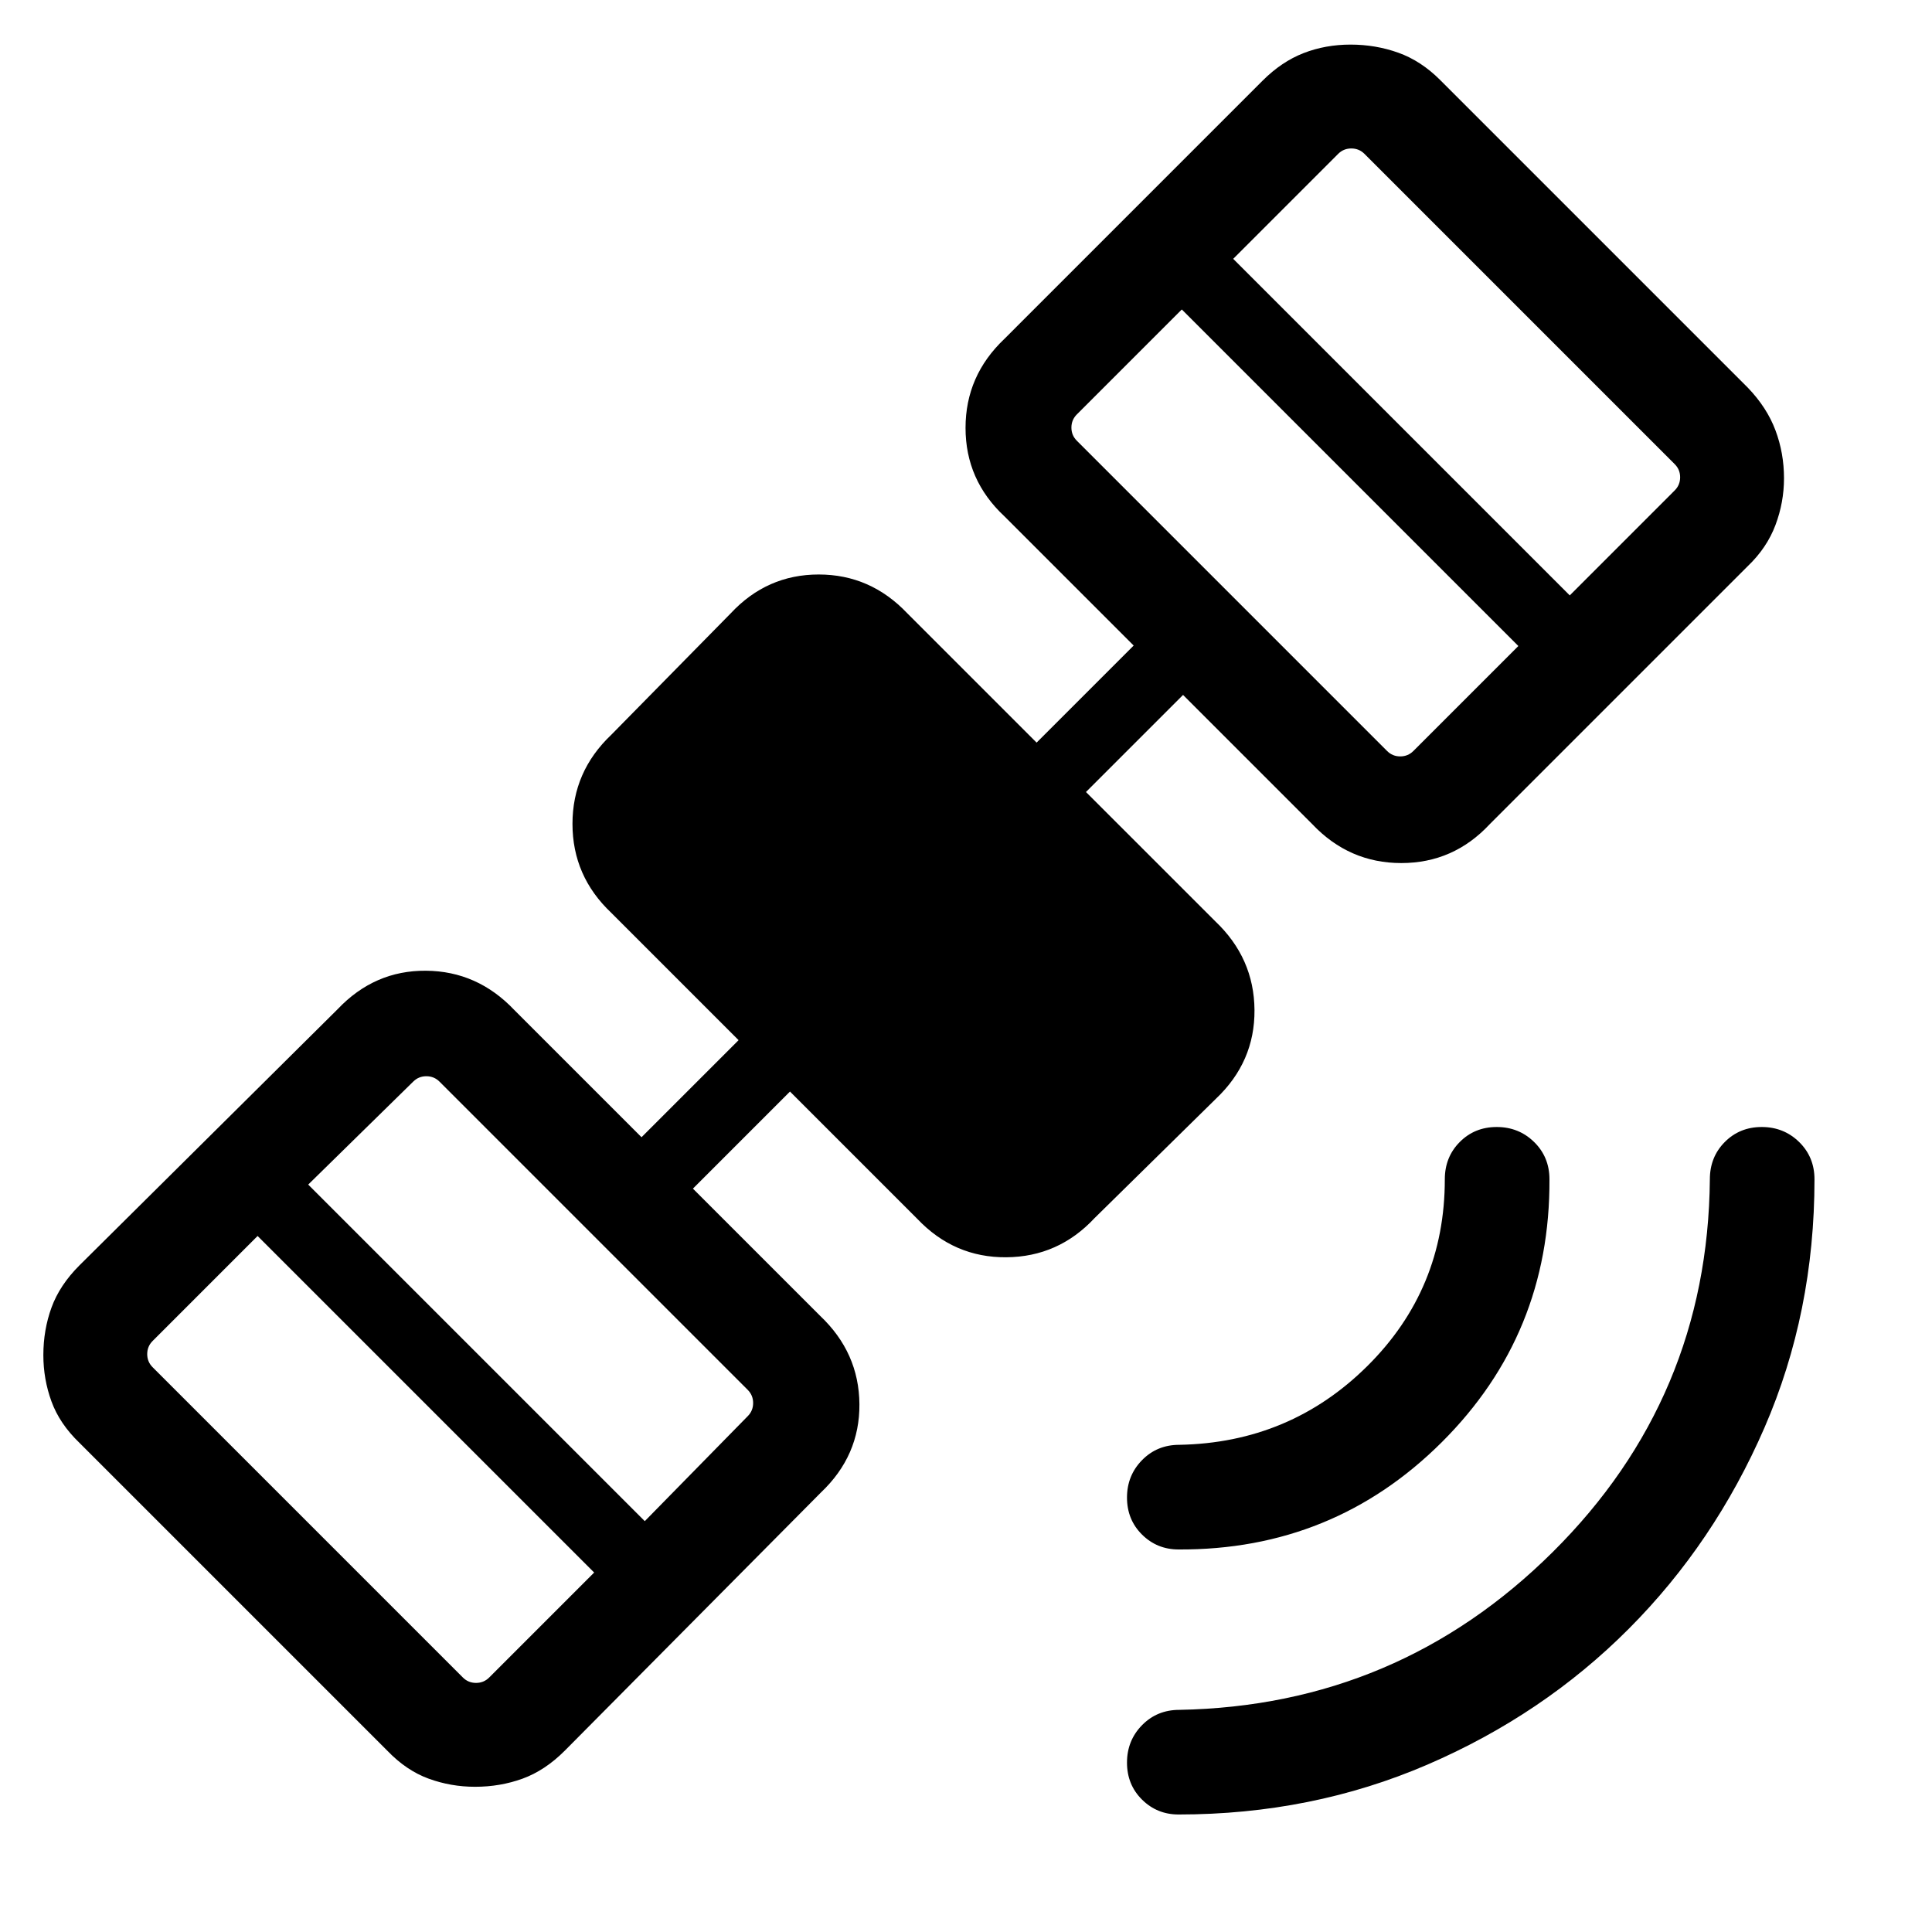 <svg xmlns="http://www.w3.org/2000/svg" height="20" viewBox="0 -960 960 960" width="20"><path d="M585.62-58.39q-10.7 0-18.16-7.4-7.46-7.4-7.46-18.38 0-10.98 7.47-18.6 7.46-7.61 18.53-7.61 108.62-2 185.62-78.5t78-185.12q0-11.07 7.4-18.53 7.41-7.47 18.38-7.47 10.98 0 18.6 7.47 7.61 7.46 7.61 18.53 0 66.15-24.86 123.42-24.87 57.27-67.45 99.95-42.57 42.69-100.05 67.47-57.48 24.77-123.63 24.77Zm0-131.69q-10.7 0-18.16-7.4-7.46-7.41-7.46-18.39 0-10.97 7.47-18.59 7.46-7.62 18.53-7.62 55-1 93.46-39.17 38.46-38.17 38.46-92.75 0-11.07 7.41-18.53 7.4-7.47 18.38-7.47 10.98 0 18.6 7.47 7.61 7.46 7.61 18.53.39 76.92-53.5 130.62-53.88 53.69-130.8 53.3ZM236.04-72.16q-11.96 0-23.04-4.03-11.08-4.04-20.54-13.89l-153-153q-9.84-9.46-13.88-20.54-4.04-11.07-4.04-23.03 0-12.48 4.04-23.61 4.04-11.13 13.88-20.97l128.31-127.31q18.31-19.31 43.88-19.11 25.58.19 43.89 19.5l63.23 63.23L367-443.15l-63.23-63.24q-19.31-18.24-19.31-44.23 0-26 19.31-44.3l59.31-60.31q18-19.31 43.73-19.31 25.73 0 44.04 19.31L515.08-591l48.23-48.23-64.23-64.23q-19.31-18.01-19.31-43.93 0-25.92 19.31-44.22l128.3-128.31q9.47-9.46 20.35-13.69 10.88-4.23 23.35-4.23 12.46 0 23.73 4.03 11.27 4.04 20.73 13.5l153 153q9.46 9.85 13.69 21.17 4.23 11.32 4.23 23.79 0 11.97-4.25 23.26-4.25 11.29-13.67 20.32L740.23-550.46q-18.01 19.31-43.93 19.31-25.92 0-44.22-19.31l-64.23-64.23-48.24 48.23 64.24 64.23q19.3 18.31 19.5 44.08.19 25.77-19.12 44.07l-60.31 59.31q-18 19.31-43.92 19.5-25.92.19-44.23-19.12l-63.23-63.23-48.23 48.24 63.23 63.23q19.31 18.3 19.5 43.88.19 25.58-19.12 43.88L280.62-90.08q-9.85 9.85-20.98 13.89-11.12 4.03-23.6 4.03Zm-6.04-54.3q2.69 2.69 6.54 2.69t6.54-2.69l52.15-52.16L128-345.85l-52.15 52.16q-2.7 2.69-2.7 6.54 0 3.84 2.7 6.53L230-126.46Zm90.39-77.69 51.15-52.16q2.69-2.69 2.69-6.54 0-3.84-2.69-6.54L218.39-422.54q-2.7-2.69-6.54-2.69-3.85 0-6.54 2.69l-52.16 51.15 167.24 167.24Zm368.84-382.7q2.69 2.7 6.54 2.7t6.54-2.7L754.46-639 587.23-806.23l-52.15 52.15q-2.7 2.7-2.7 6.54 0 3.85 2.7 6.54l154.15 154.15Zm90.77-77.3 52.15-52.16q2.7-2.69 2.7-6.54 0-3.84-2.7-6.53L678-883.54q-2.69-2.69-6.54-2.69t-6.54 2.69l-52.15 52.16L780-664.15Z"/></svg>